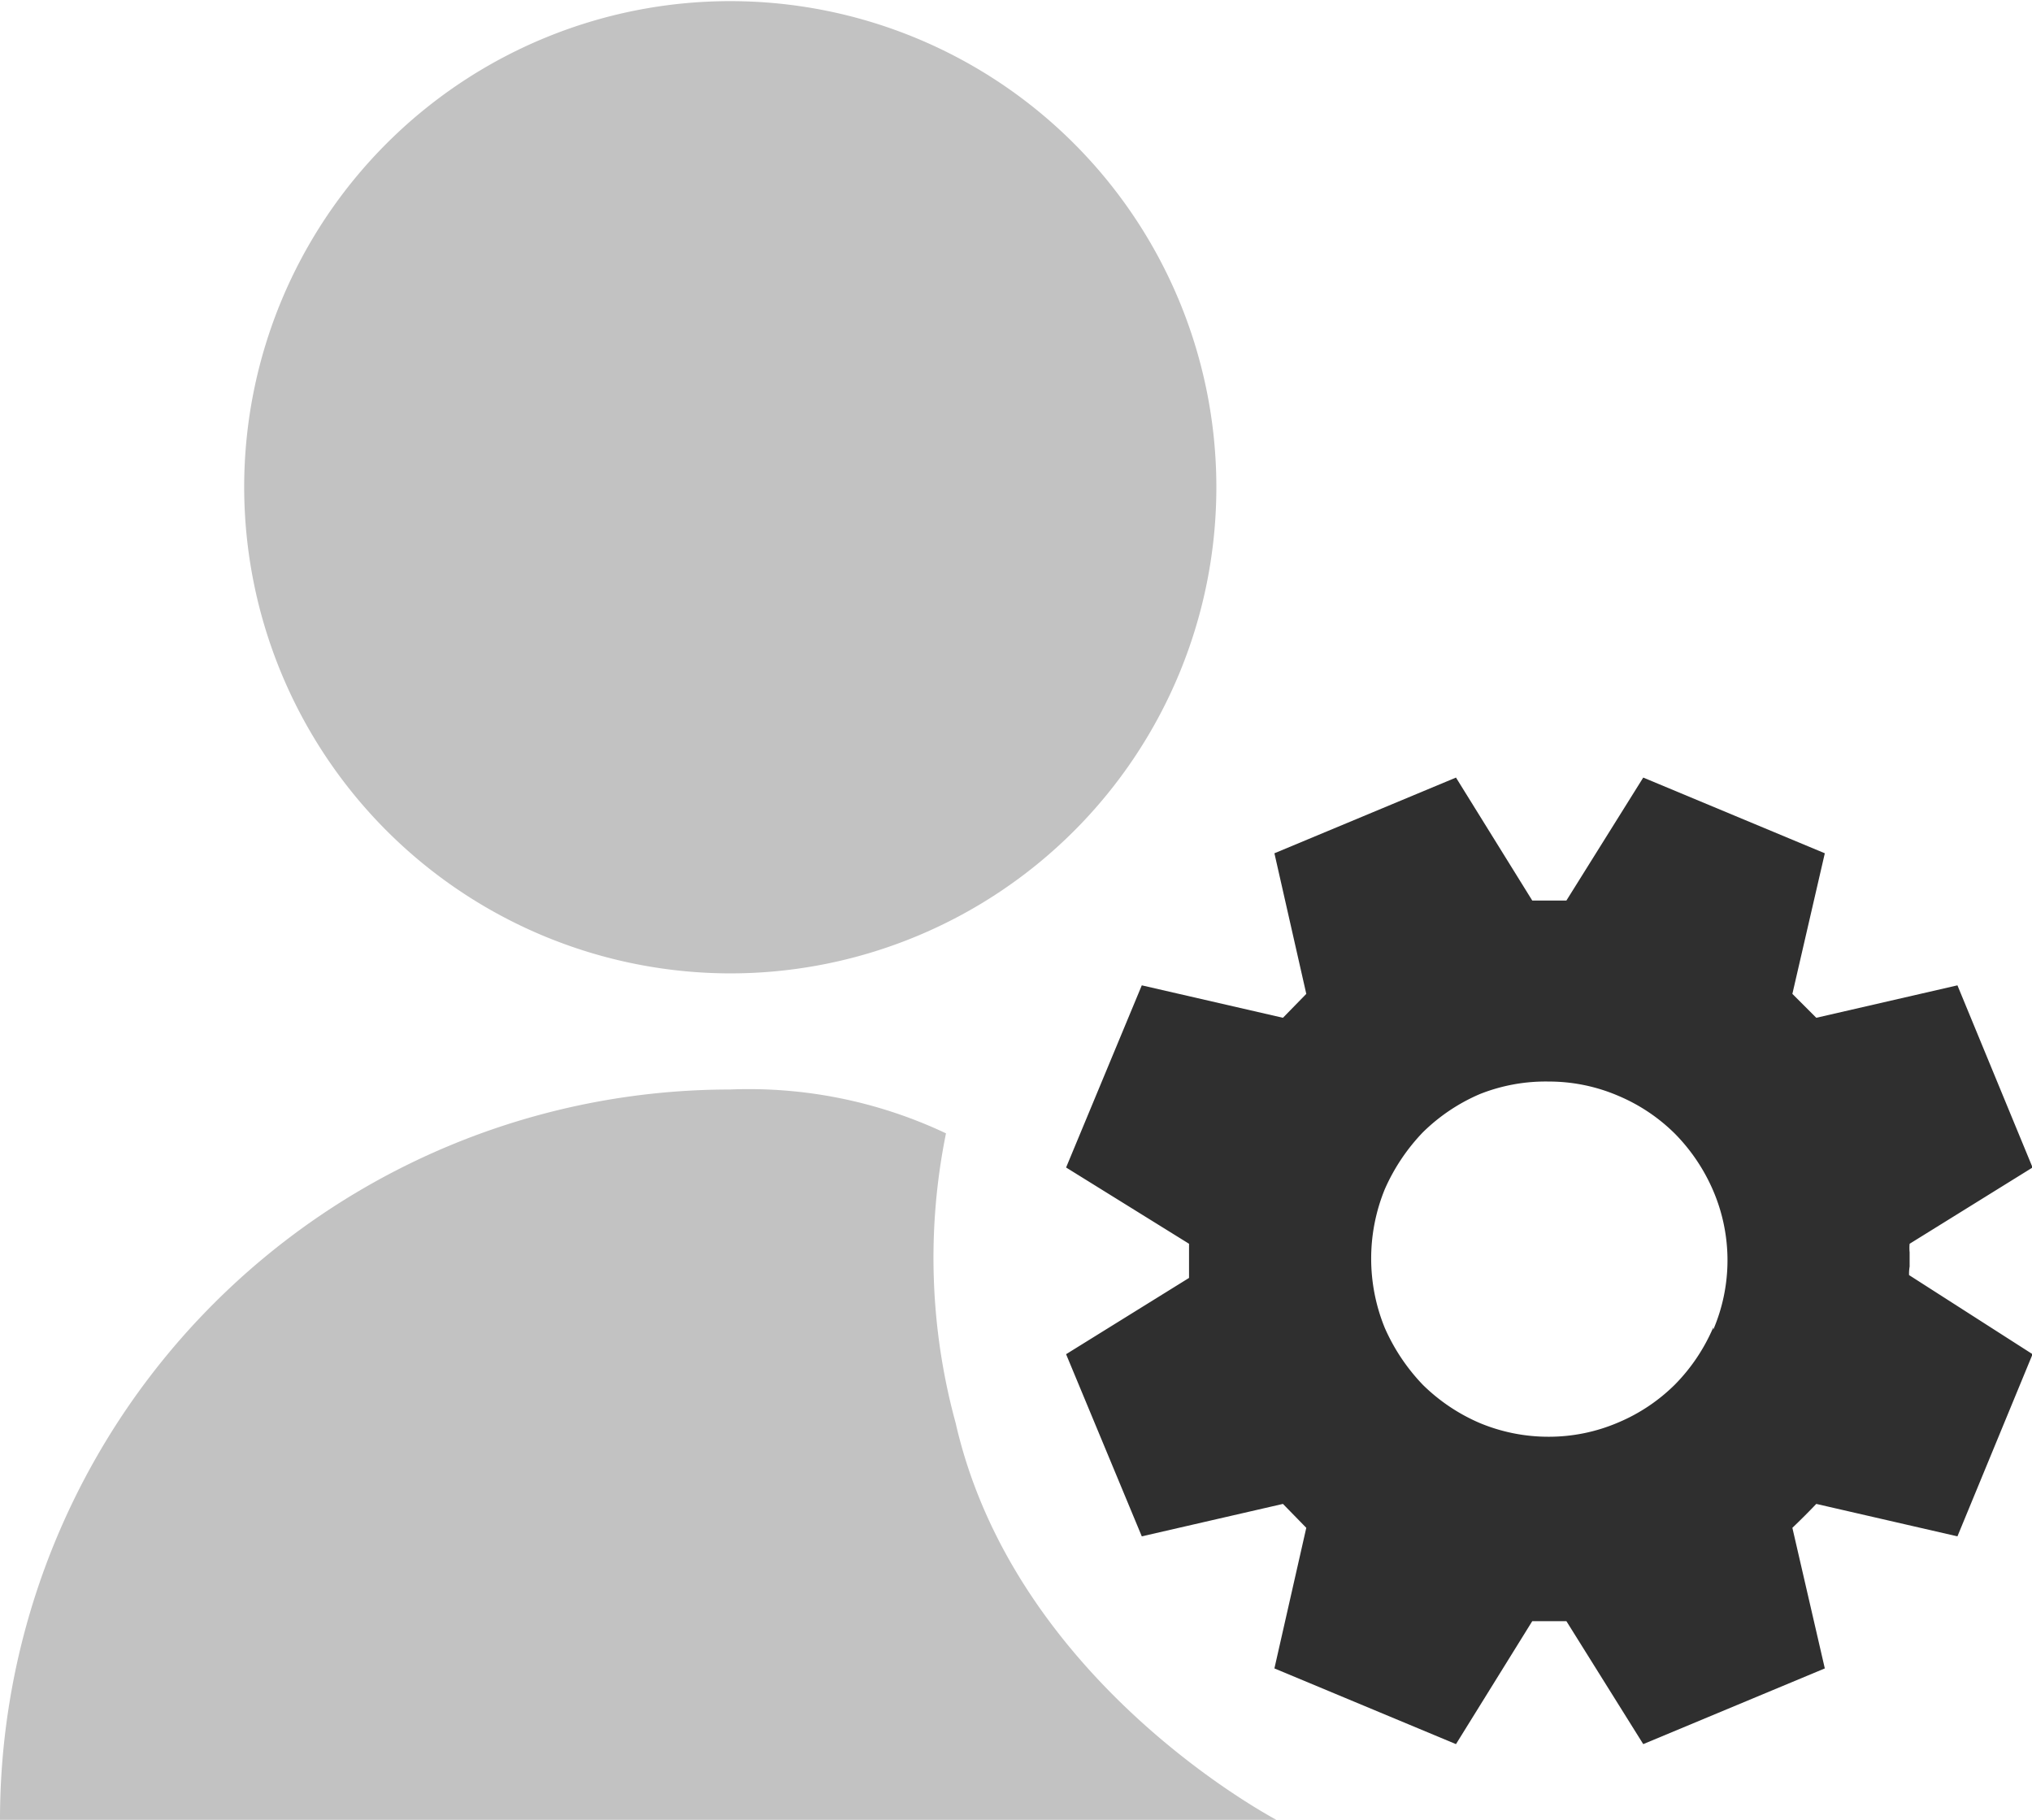 <svg xmlns="http://www.w3.org/2000/svg" viewBox="0 0 35.7 31.97"><defs><style>.cls-1{fill:#c2c2c2;}.cls-2{fill:#2f2f2f;}</style></defs><title>users_settings</title><g id="Layer_2" data-name="Layer 2"><g id="SYMBOLS"><g id="users_settings"><path class="cls-1" d="M12.84,17.1A8.54,8.54,0,1,0,4.29,8.55,8.55,8.55,0,0,0,12.84,17.1Z"/><path class="cls-1" d="M12.82,19.14A12.83,12.83,0,0,0,0,32H22.48S17.84,29.61,16.79,25a11,11,0,0,1-.17-5.09A8.11,8.11,0,0,0,12.82,19.14Z"/><path class="cls-2" d="M33.55,22.25V22a.76.76,0,0,1,0-.15l2.16-1.34-1.32-3.2-2.48.57-.42-.42.57-2.47-3.19-1.33-1.35,2.16h-.6l-1.34-2.16-3.19,1.33.56,2.47-.41.42-2.48-.57-1.33,3.2,2.16,1.34V22c0,.05,0,.1,0,.15s0,.1,0,.15v.15l-2.16,1.34,1.33,3.2,2.48-.57.41.42-.56,2.47,3.19,1.33,1.34-2.16h.6l1.35,2.16,3.19-1.33-.57-2.47q.22-.21.42-.42l2.48.57,1.32-3.2L33.54,22.4A.76.76,0,0,1,33.55,22.25ZM30.1,23.32a3.25,3.25,0,0,1-.67,1,3.14,3.14,0,0,1-1,.67,3.09,3.09,0,0,1-1.22.25A3.13,3.13,0,0,1,26,25a3.25,3.25,0,0,1-1-.67,3.44,3.44,0,0,1-.67-1,3.22,3.22,0,0,1,0-2.44,3.44,3.44,0,0,1,.67-1,3.25,3.25,0,0,1,1-.67A3.13,3.13,0,0,1,27.21,19a3.09,3.09,0,0,1,1.22.25,3.14,3.14,0,0,1,1,.67,3.25,3.25,0,0,1,.67,1,3.1,3.1,0,0,1,0,2.44Z"/></g></g></g></svg>